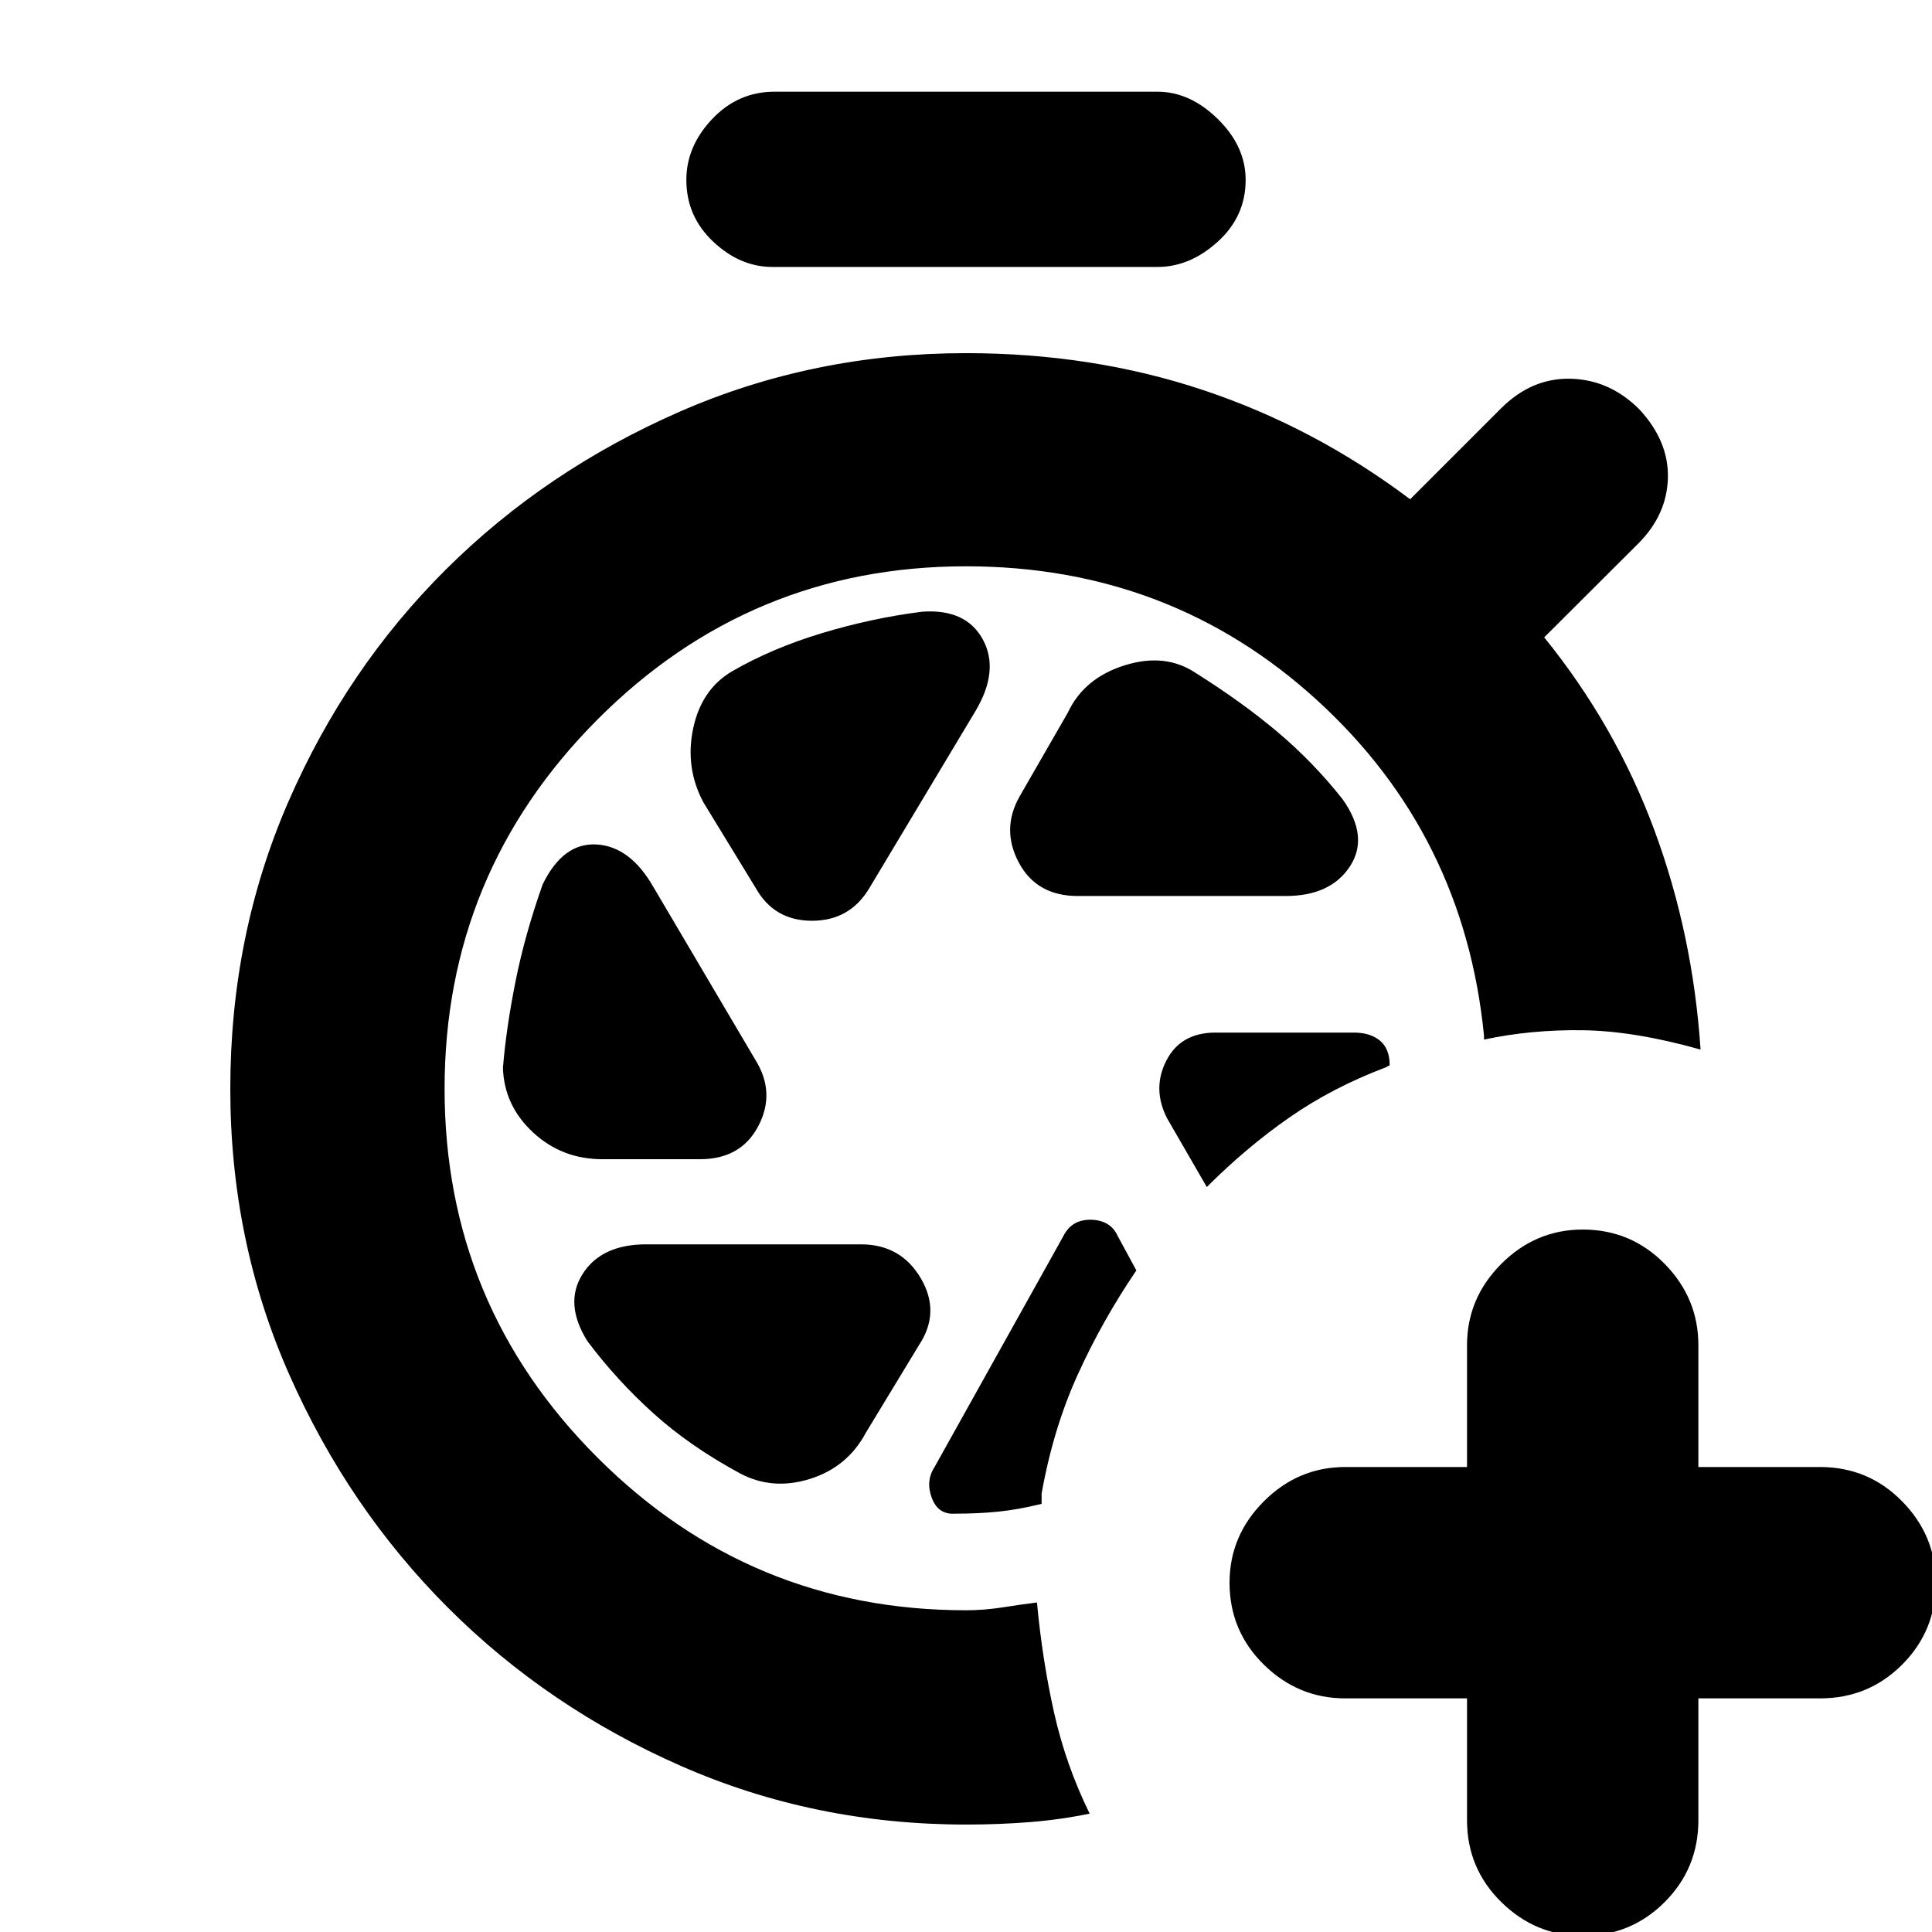<svg xmlns="http://www.w3.org/2000/svg" height="20" viewBox="0 -960 960 960" width="20"><path d="M728.956-116.087h-60.521q-23.392 0-40.435-16.761-17.044-16.761-17.044-40.717 0-23.392 17.044-40.435 17.043-17.044 40.435-17.044h60.521v-60.521q0-23.392 17.044-40.435 17.043-17.044 40.435-17.044 23.956 0 40.717 17.044 16.761 17.043 16.761 40.435v60.521h60.522q23.956 0 40.717 17.044 16.761 17.043 16.761 40.435 0 23.956-16.761 40.717t-40.717 16.761h-60.522v60.522q0 23.956-16.761 40.717T786.435 1.913q-23.392 0-40.435-16.76-17.044-16.761-17.044-40.718v-60.522ZM383.869-827.348q-16.131 0-29.479-12.565-13.347-12.566-13.347-30.696 0-16.696 12.847-30.261 12.848-13.565 30.979-13.565h190.262q16.131 0 29.978 13.565 13.848 13.565 13.848 30.261 0 18.13-13.848 30.696-13.847 12.565-29.978 12.565H383.869Zm151.653 312.566H638.87q22.26 0 31.891-14.696 9.63-14.696-3.631-33.392-14.565-18.434-32.282-33.369-17.718-14.935-40.718-29.37-15.13-10.13-35.326-3.782-20.195 6.348-28.195 23.478l-24.044 41.783q-9.13 16.26-.282 32.804 8.847 16.544 29.239 16.544Zm-160.001-3.957q9.131 16.261 27.957 16.261T432-518.739l52.609-87.782q12.13-20.261 3.782-35.674-8.348-15.414-30.174-13.848-24.869 3.13-49.739 10.63-24.869 7.5-44.869 19.065-15.131 9-19.196 28.414-4.065 19.413 5.065 36.543l26.043 42.652Zm-76.217 134.74h48.522q20.391 0 29.022-16.544 8.63-16.544-1.5-32.805l-50.609-85.782q-11.565-20.261-28.261-21.261-16.696-1-26.826 19.826-8.87 25-13.522 48.37-4.652 23.369-6.217 42.804.565 18.696 14.913 32.044 14.348 13.348 34.478 13.348Zm68.435 156.13q16.131 8.565 34.761 2.718 18.63-5.848 27.761-22.979l26.478-43.652q10.696-16.261.783-33.087-9.913-16.826-29.74-16.826H321.13q-22.26 0-31.608 14.696-9.348 14.695 2.348 33.391 14.565 19.435 32.782 35.87 18.218 16.434 43.087 29.869ZM564.652-328.74l-9.174-16.912q-3.608-8.044-13.304-8.261-9.695-.217-13.869 8.261l-64.001 114.74q-4.434 6.869-1.282 15.239 3.152 8.369 11.456 7.804 11.739 0 21.543-1 9.805-1 21.544-3.869v-5.088q5.739-32.217 17.934-59.087 12.196-26.87 29.153-51.827Zm35-41.434q19.696-19.696 41.022-34.544 21.326-14.848 47.717-24.848l2.131-1.13q0-8.174-4.804-12.195-4.805-4.022-12.978-4.022h-68.827q-17.261 0-24.391 13.979-7.131 13.978.435 28.674l19.695 34.086ZM480-53.39q-75.391 0-141.652-29.13-66.261-29.131-115.74-78.609-49.478-49.479-78.826-115.74-29.348-66.261-29.348-142.087 0-76.392 28.848-142.653t78.326-115.456q49.479-49.196 116.022-78.326 66.544-29.131 142.37-29.131 62.826 0 117.913 18.37Q653-747.783 700.696-711.913l45.13-45.131q15.261-15.261 34.653-14.761 19.391.5 34.087 15.196 14.696 15.826 14.196 34.152-.5 18.327-14.761 32.587l-46.696 46.566q35.435 43.739 54.652 95.565t23.044 109.26q-32.827-9.261-58.588-9.609-25.761-.347-49.022 4.653v-2q-9.913-99.913-82.848-166.543Q581.609-678.609 480-678.609q-107.261 0-183.174 76.196-75.913 76.196-75.913 183.457t75.913 183.174Q372.739-159.869 480-159.869q9.174 0 18.63-1.5 9.457-1.5 16.63-2.369 2.696 28.826 8.522 54.804 5.827 25.979 17.653 50.11-14.435 3-29.718 4.216Q496.435-53.39 480-53.39Z"/></svg>